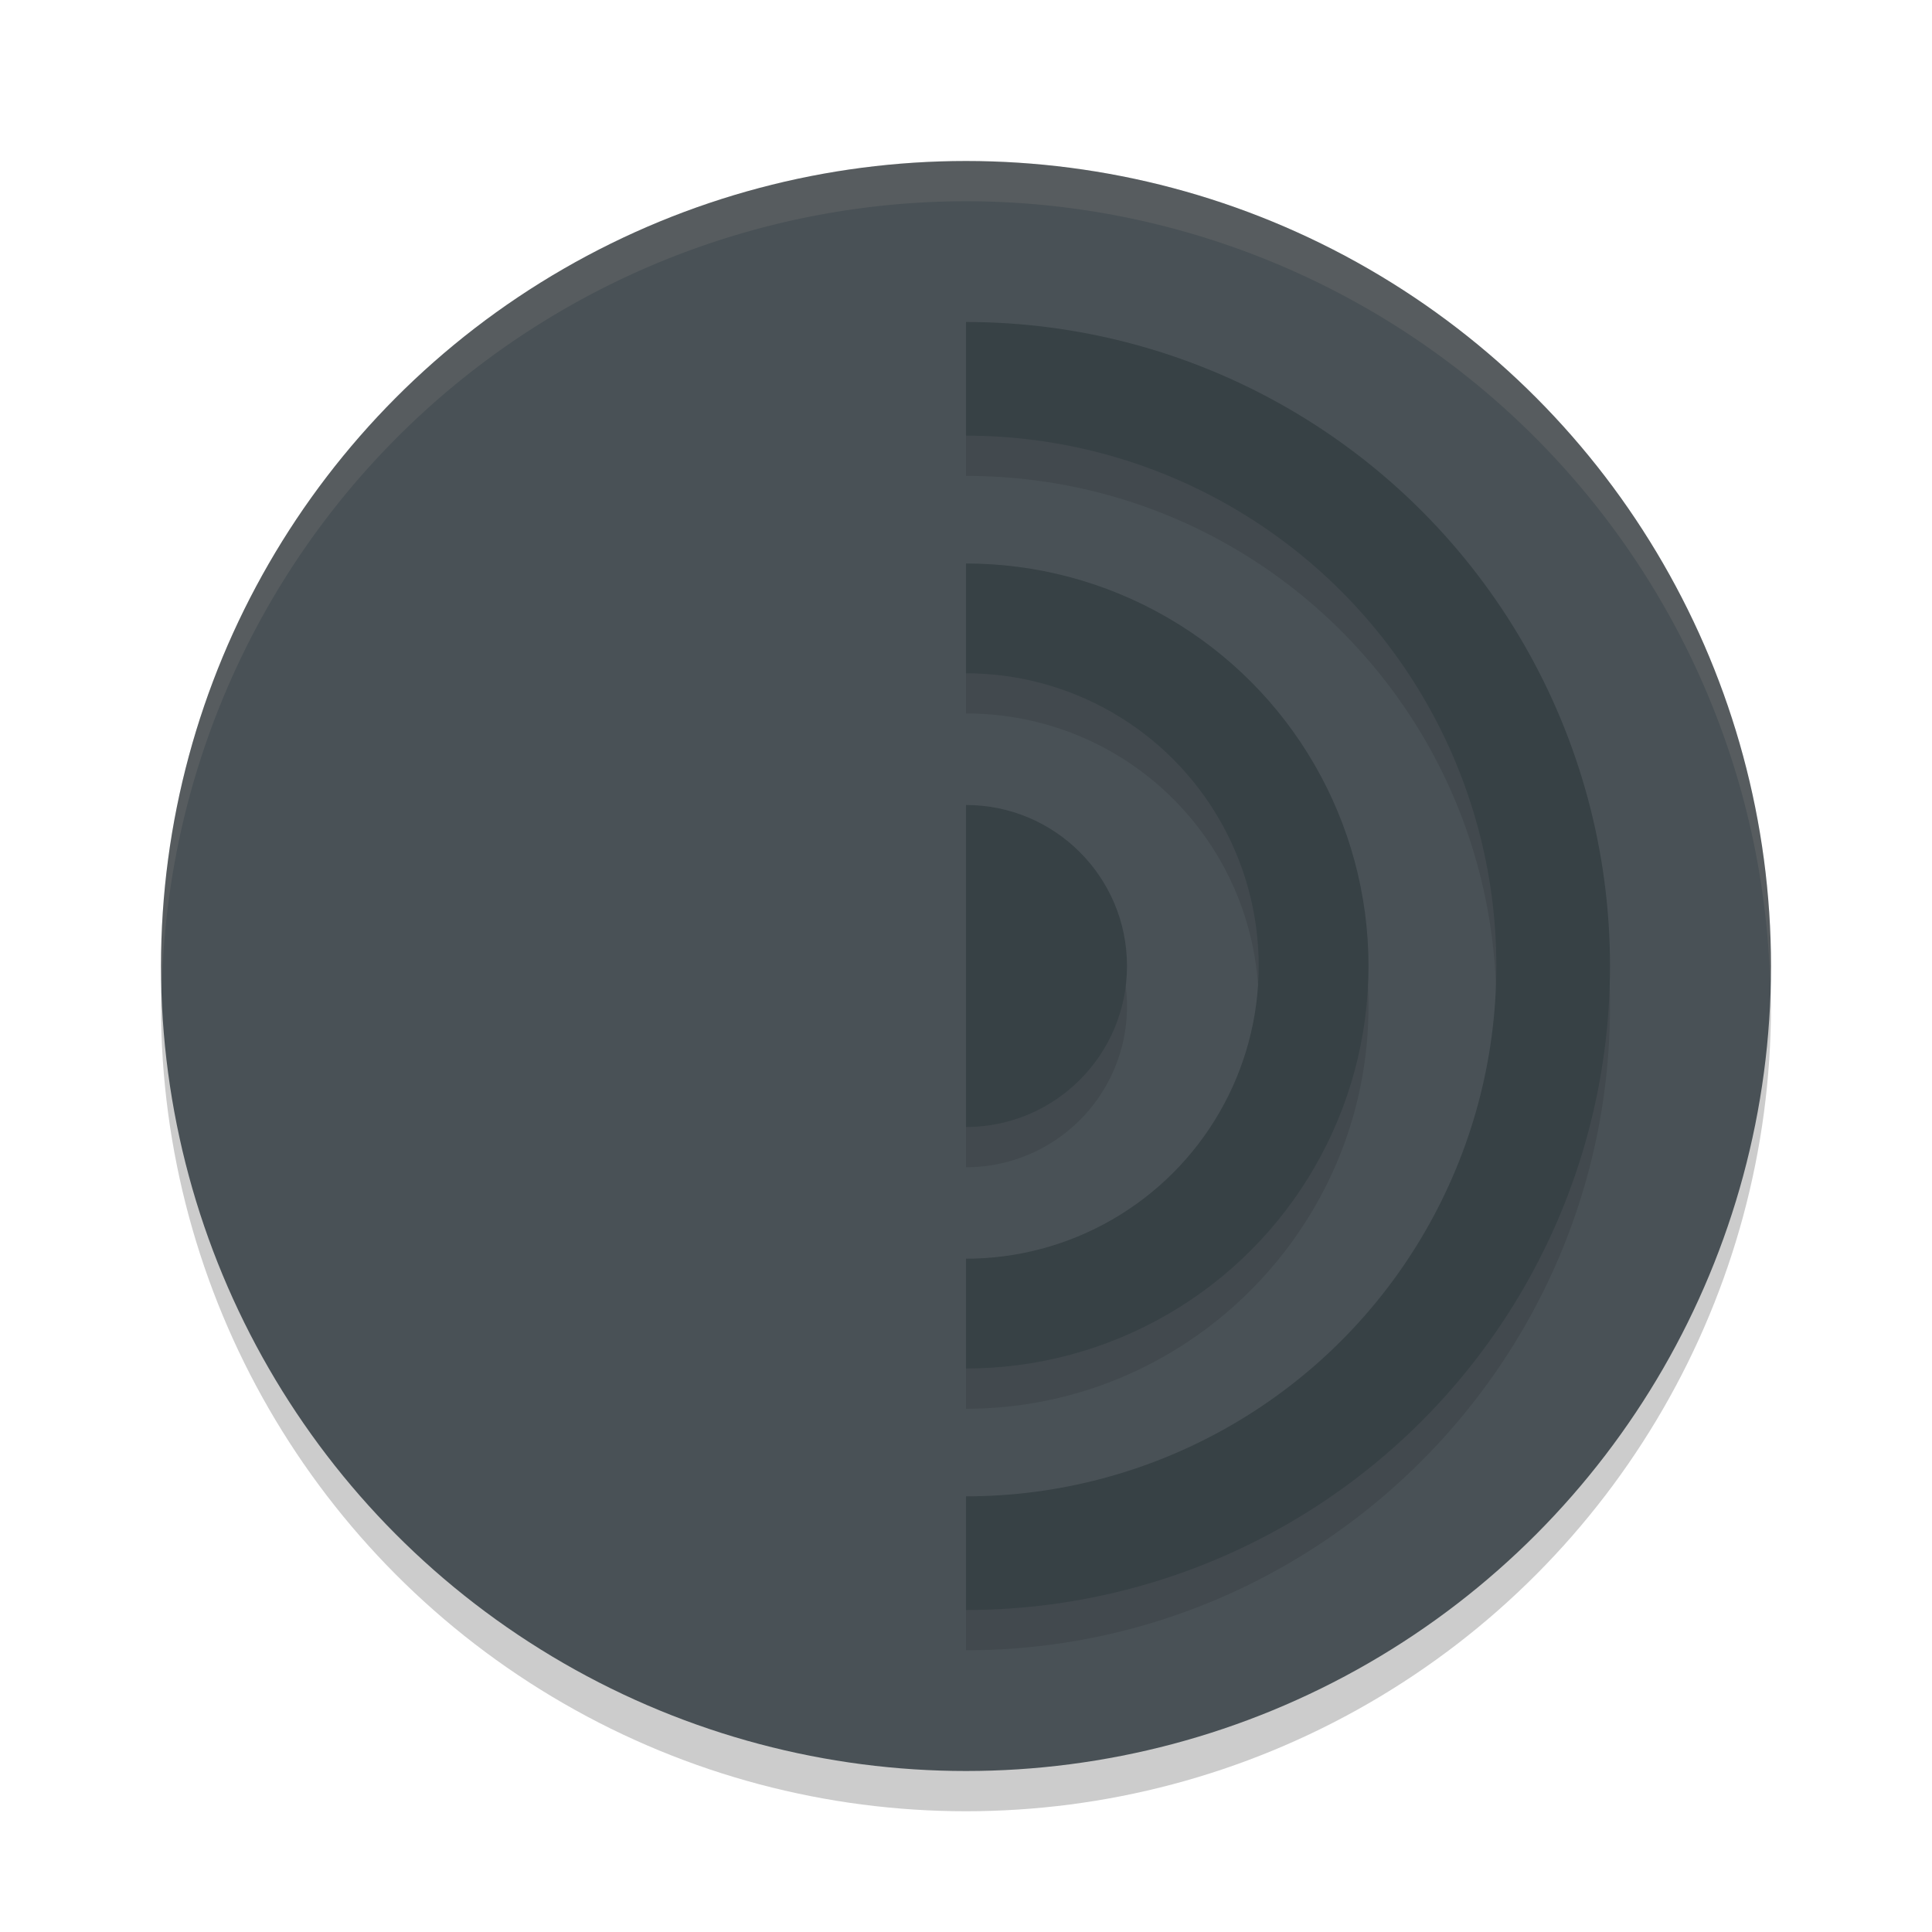 <svg xmlns="http://www.w3.org/2000/svg" width="24" height="24" version="1">
 <circle style="opacity:0.2" cx="12" cy="12.5" r="10"/>
 <circle style="fill:#495156" cx="12" cy="12" r="10"/>
 <path style="opacity:0.1" d="m 12,4.5 c -4.41,0 -8,3.59 -8,8 0,4.41 3.59,8 8,8 4.41,0 8,-3.59 8,-8 0,-4.41 -3.59,-8 -8,-8 z m 0,1.412 c 3.647,0 6.588,2.941 6.588,6.588 0,3.647 -2.941,6.588 -6.588,6.588 C 8.353,19.088 5.412,16.147 5.412,12.5 5.412,8.853 8.353,5.912 12,5.912 Z M 12,7.5 c -2.753,0 -5,2.247 -5,5 0,2.753 2.247,5 5,5 2.753,0 5,-2.247 5,-5 0,-2.753 -2.247,-5 -5,-5 z m 0,1.363 c 2.016,0 3.637,1.62 3.637,3.637 0,2.016 -1.62,3.637 -3.637,3.637 -2.016,0 -3.637,-1.62 -3.637,-3.637 0,-2.016 1.62,-3.637 3.637,-3.637 z M 12,10.5 a 2,2 0 0 0 -2,2 2,2 0 0 0 2,2 2,2 0 0 0 2,-2 2,2 0 0 0 -2,-2 z"/>
 <circle style="fill:none;stroke:#374145;stroke-width:1.412;stroke-linecap:round;stroke-linejoin:round" cx="12" cy="12" r="7.294"/>
 <circle style="fill:none;stroke:#374145;stroke-width:1.364;stroke-linecap:round;stroke-linejoin:round" cx="12" cy="12" r="4.318"/>
 <circle style="fill:#374145" cx="12" cy="12" r="2"/>
 <path style="fill:#495156" d="M 12,21.5 C 6.477,21.5 2.5,17.523 2.5,12 2.5,6.477 6.477,2.5 12,2.5 Z"/>
 <path style="opacity:0.1;fill:#d3c6aa" d="M 12,2 A 10,10 0 0 0 2,12 10,10 0 0 0 2.011,12.291 10,10 0 0 1 12,2.5 10,10 0 0 1 21.989,12.209 10,10 0 0 0 22,12 10,10 0 0 0 12,2 Z"/>
</svg>
